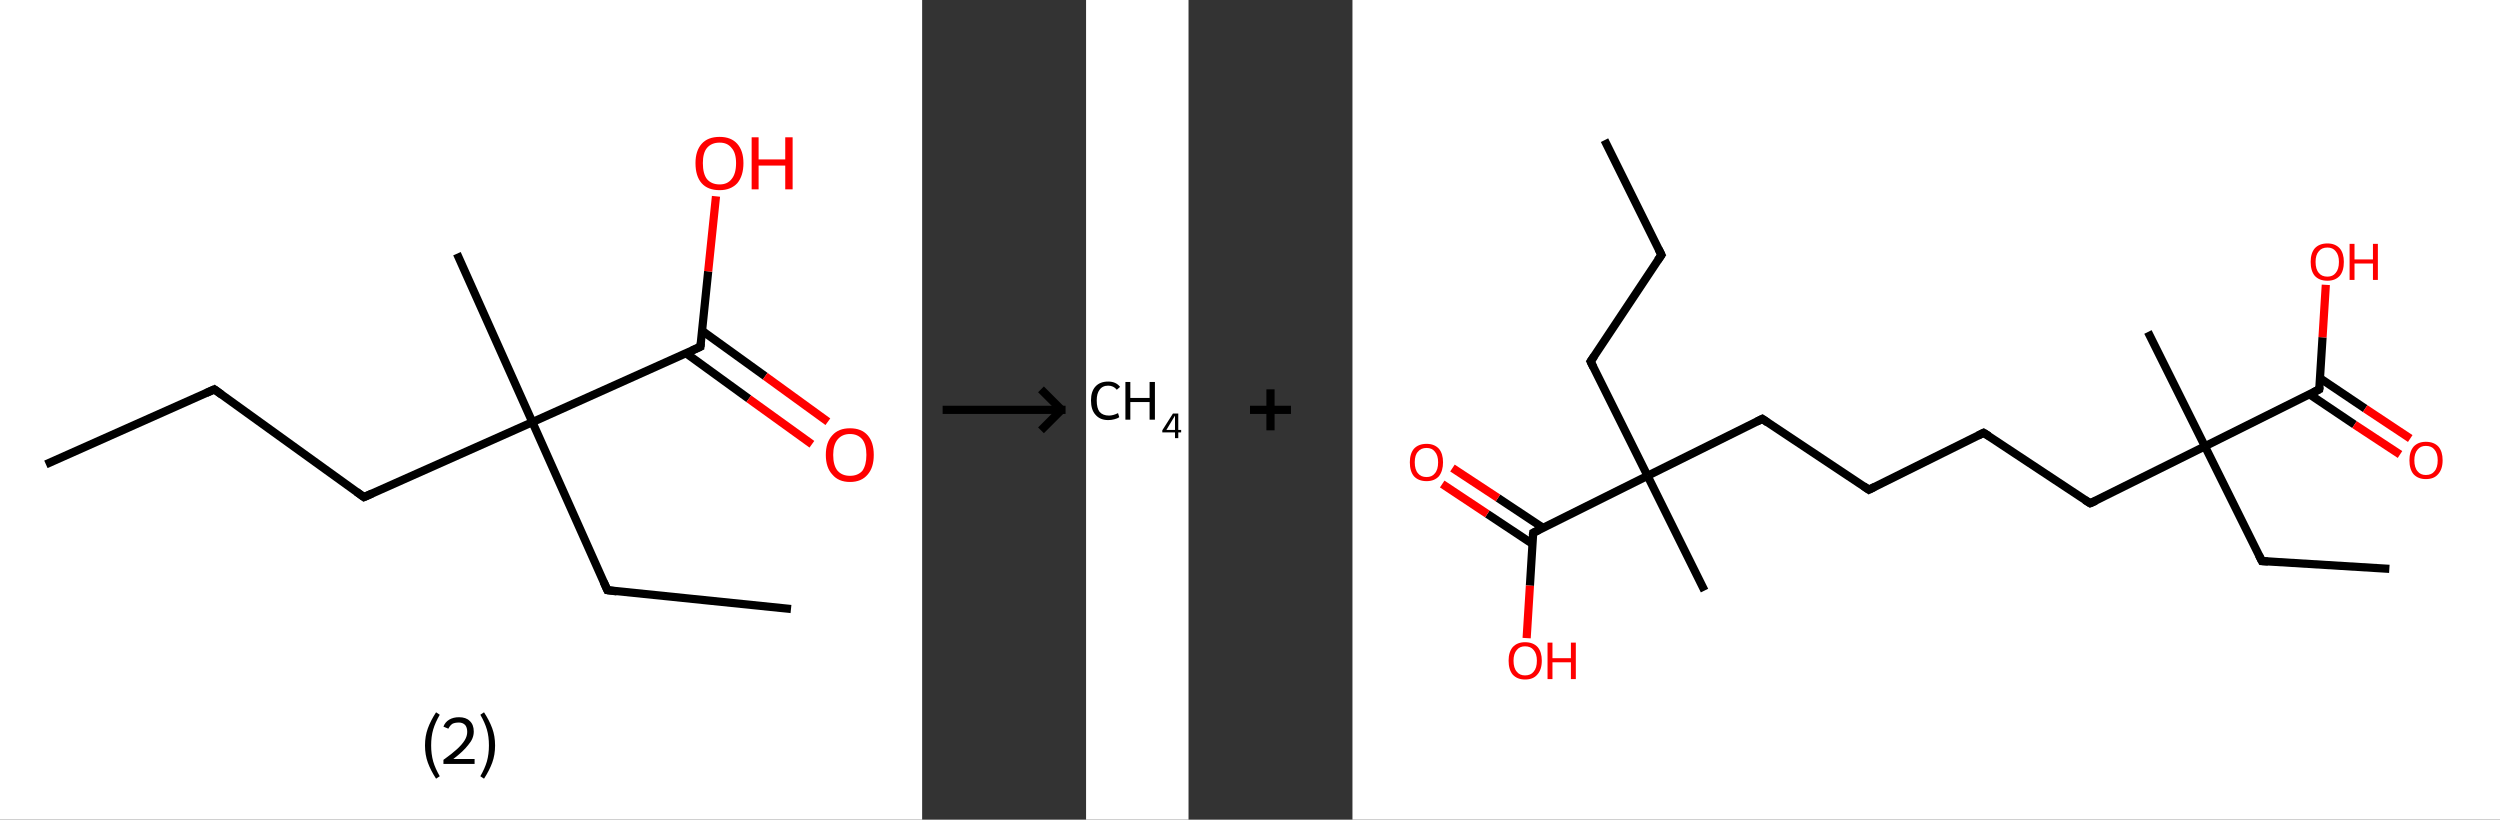 <?xml version='1.0' encoding='ASCII' standalone='yes'?>
<svg xmlns="http://www.w3.org/2000/svg" xmlns:xlink="http://www.w3.org/1999/xlink" version="1.1" width="610.0px" viewBox="0 0 610.0 200.0" height="200.0px">
  <rect x="0" y="0" width="610.0" height="200.0" fill="#333333" stroke="none"/>
  <g>
    <g transform="translate(0, 0) scale(1 1) "><!-- END OF HEADER -->
<rect style="opacity:1.0;fill:#FFFFFF;stroke:none" width="225.0" height="200.0" x="0.0" y="0.0"> </rect>
<path class="bond-0 atom-0 atom-1" d="M 11.2,113.3 L 52.3,95.0" style="fill:none;fill-rule:evenodd;stroke:#000000;stroke-width:2.0px;stroke-linecap:butt;stroke-linejoin:miter;stroke-opacity:1"/>
<path class="bond-1 atom-1 atom-2" d="M 52.3,95.0 L 88.8,121.3" style="fill:none;fill-rule:evenodd;stroke:#000000;stroke-width:2.0px;stroke-linecap:butt;stroke-linejoin:miter;stroke-opacity:1"/>
<path class="bond-2 atom-2 atom-3" d="M 88.8,121.3 L 129.9,103.0" style="fill:none;fill-rule:evenodd;stroke:#000000;stroke-width:2.0px;stroke-linecap:butt;stroke-linejoin:miter;stroke-opacity:1"/>
<path class="bond-3 atom-3 atom-4" d="M 129.9,103.0 L 111.5,61.9" style="fill:none;fill-rule:evenodd;stroke:#000000;stroke-width:2.0px;stroke-linecap:butt;stroke-linejoin:miter;stroke-opacity:1"/>
<path class="bond-4 atom-3 atom-5" d="M 129.9,103.0 L 148.2,144.0" style="fill:none;fill-rule:evenodd;stroke:#000000;stroke-width:2.0px;stroke-linecap:butt;stroke-linejoin:miter;stroke-opacity:1"/>
<path class="bond-5 atom-5 atom-6" d="M 148.2,144.0 L 193.0,148.6" style="fill:none;fill-rule:evenodd;stroke:#000000;stroke-width:2.0px;stroke-linecap:butt;stroke-linejoin:miter;stroke-opacity:1"/>
<path class="bond-6 atom-3 atom-7" d="M 129.9,103.0 L 170.9,84.6" style="fill:none;fill-rule:evenodd;stroke:#000000;stroke-width:2.0px;stroke-linecap:butt;stroke-linejoin:miter;stroke-opacity:1"/>
<path class="bond-7 atom-7 atom-8" d="M 167.4,86.2 L 182.7,97.3" style="fill:none;fill-rule:evenodd;stroke:#000000;stroke-width:2.0px;stroke-linecap:butt;stroke-linejoin:miter;stroke-opacity:1"/>
<path class="bond-7 atom-7 atom-8" d="M 182.7,97.3 L 198.1,108.4" style="fill:none;fill-rule:evenodd;stroke:#FF0000;stroke-width:2.0px;stroke-linecap:butt;stroke-linejoin:miter;stroke-opacity:1"/>
<path class="bond-7 atom-7 atom-8" d="M 171.3,80.7 L 186.7,91.8" style="fill:none;fill-rule:evenodd;stroke:#000000;stroke-width:2.0px;stroke-linecap:butt;stroke-linejoin:miter;stroke-opacity:1"/>
<path class="bond-7 atom-7 atom-8" d="M 186.7,91.8 L 202.0,102.9" style="fill:none;fill-rule:evenodd;stroke:#FF0000;stroke-width:2.0px;stroke-linecap:butt;stroke-linejoin:miter;stroke-opacity:1"/>
<path class="bond-8 atom-7 atom-9" d="M 170.9,84.6 L 172.8,66.2" style="fill:none;fill-rule:evenodd;stroke:#000000;stroke-width:2.0px;stroke-linecap:butt;stroke-linejoin:miter;stroke-opacity:1"/>
<path class="bond-8 atom-7 atom-9" d="M 172.8,66.2 L 174.7,47.9" style="fill:none;fill-rule:evenodd;stroke:#FF0000;stroke-width:2.0px;stroke-linecap:butt;stroke-linejoin:miter;stroke-opacity:1"/>
<path d="M 50.3,95.9 L 52.3,95.0 L 54.1,96.3" style="fill:none;stroke:#000000;stroke-width:2.0px;stroke-linecap:butt;stroke-linejoin:miter;stroke-opacity:1;"/>
<path d="M 87.0,120.0 L 88.8,121.3 L 90.8,120.4" style="fill:none;stroke:#000000;stroke-width:2.0px;stroke-linecap:butt;stroke-linejoin:miter;stroke-opacity:1;"/>
<path d="M 147.3,142.0 L 148.2,144.0 L 150.5,144.3" style="fill:none;stroke:#000000;stroke-width:2.0px;stroke-linecap:butt;stroke-linejoin:miter;stroke-opacity:1;"/>
<path d="M 168.9,85.5 L 170.9,84.6 L 171.0,83.7" style="fill:none;stroke:#000000;stroke-width:2.0px;stroke-linecap:butt;stroke-linejoin:miter;stroke-opacity:1;"/>
<path class="atom-8" d="M 201.5 111.0 Q 201.5 107.9, 203.1 106.2 Q 204.6 104.5, 207.4 104.5 Q 210.2 104.5, 211.7 106.2 Q 213.2 107.9, 213.2 111.0 Q 213.2 114.1, 211.7 115.8 Q 210.2 117.6, 207.4 117.6 Q 204.6 117.6, 203.1 115.8 Q 201.5 114.1, 201.5 111.0 M 207.4 116.1 Q 209.3 116.1, 210.4 114.9 Q 211.4 113.5, 211.4 111.0 Q 211.4 108.5, 210.4 107.2 Q 209.3 105.9, 207.4 105.9 Q 205.5 105.9, 204.4 107.2 Q 203.3 108.5, 203.3 111.0 Q 203.3 113.6, 204.4 114.9 Q 205.5 116.1, 207.4 116.1 " fill="#FF0000"/>
<path class="atom-9" d="M 169.7 39.8 Q 169.7 36.8, 171.2 35.1 Q 172.7 33.4, 175.6 33.4 Q 178.4 33.4, 179.9 35.1 Q 181.4 36.8, 181.4 39.8 Q 181.4 42.9, 179.9 44.7 Q 178.3 46.4, 175.6 46.4 Q 172.7 46.4, 171.2 44.7 Q 169.7 43.0, 169.7 39.8 M 175.6 45.0 Q 177.5 45.0, 178.5 43.7 Q 179.6 42.4, 179.6 39.8 Q 179.6 37.3, 178.5 36.1 Q 177.5 34.8, 175.6 34.8 Q 173.6 34.8, 172.5 36.1 Q 171.5 37.3, 171.5 39.8 Q 171.5 42.4, 172.5 43.7 Q 173.6 45.0, 175.6 45.0 " fill="#FF0000"/>
<path class="atom-9" d="M 183.4 33.5 L 185.1 33.5 L 185.1 38.9 L 191.6 38.9 L 191.6 33.5 L 193.4 33.5 L 193.4 46.2 L 191.6 46.2 L 191.6 40.4 L 185.1 40.4 L 185.1 46.2 L 183.4 46.2 L 183.4 33.5 " fill="#FF0000"/>
<path class="legend" d="M 103.7 181.9 Q 103.7 179.6, 104.4 177.7 Q 105.1 175.8, 106.4 173.8 L 107.3 174.4 Q 106.2 176.3, 105.7 178.0 Q 105.2 179.7, 105.2 181.9 Q 105.2 184.0, 105.7 185.8 Q 106.2 187.5, 107.3 189.4 L 106.4 190.0 Q 105.1 188.0, 104.4 186.1 Q 103.7 184.2, 103.7 181.9 " fill="#000000"/>
<path class="legend" d="M 108.2 177.3 Q 108.6 176.2, 109.6 175.6 Q 110.6 175.0, 112.0 175.0 Q 113.7 175.0, 114.6 175.9 Q 115.6 176.8, 115.6 178.5 Q 115.6 180.2, 114.3 181.7 Q 113.1 183.3, 110.6 185.2 L 115.8 185.2 L 115.8 186.4 L 108.2 186.4 L 108.2 185.4 Q 110.3 183.9, 111.5 182.8 Q 112.8 181.6, 113.4 180.6 Q 114.0 179.6, 114.0 178.6 Q 114.0 177.5, 113.5 176.9 Q 112.9 176.3, 112.0 176.3 Q 111.0 176.3, 110.4 176.6 Q 109.8 177.0, 109.4 177.8 L 108.2 177.3 " fill="#000000"/>
<path class="legend" d="M 120.8 181.9 Q 120.8 184.2, 120.1 186.1 Q 119.4 188.0, 118.1 190.0 L 117.2 189.4 Q 118.3 187.5, 118.8 185.8 Q 119.3 184.0, 119.3 181.9 Q 119.3 179.7, 118.8 178.0 Q 118.3 176.3, 117.2 174.4 L 118.1 173.8 Q 119.4 175.8, 120.1 177.7 Q 120.8 179.6, 120.8 181.9 " fill="#000000"/>
</g>
    <g transform="translate(225.0, 0) scale(1 1) "><line x1="5" y1="100" x2="35" y2="100" style="stroke:rgb(0,0,0);stroke-width:2"/>
  <line x1="34" y1="100" x2="29" y2="95" style="stroke:rgb(0,0,0);stroke-width:2"/>
  <line x1="34" y1="100" x2="29" y2="105" style="stroke:rgb(0,0,0);stroke-width:2"/>
</g>
    <g transform="translate(265.0, 0) scale(1 1) "><!-- END OF HEADER -->
<rect style="opacity:1.0;fill:#FFFFFF;stroke:none" width="25.0" height="200.0" x="0.0" y="0.0"> </rect>
<path class="atom-0" d="M 1.2 97.7 Q 1.2 95.5, 2.3 94.3 Q 3.4 93.1, 5.4 93.1 Q 7.3 93.1, 8.3 94.4 L 7.5 95.1 Q 6.7 94.1, 5.4 94.1 Q 4.0 94.1, 3.3 95.1 Q 2.6 96.0, 2.6 97.7 Q 2.6 99.6, 3.3 100.5 Q 4.1 101.4, 5.6 101.4 Q 6.6 101.4, 7.8 100.8 L 8.1 101.8 Q 7.7 102.1, 6.9 102.3 Q 6.2 102.5, 5.4 102.5 Q 3.4 102.5, 2.3 101.2 Q 1.2 100.0, 1.2 97.7 " fill="#000000"/>
<path class="atom-0" d="M 9.6 93.2 L 10.8 93.2 L 10.8 97.1 L 15.5 97.1 L 15.5 93.2 L 16.8 93.2 L 16.8 102.4 L 15.5 102.4 L 15.5 98.1 L 10.8 98.1 L 10.8 102.4 L 9.6 102.4 L 9.6 93.2 " fill="#000000"/>
<path class="atom-0" d="M 22.5 104.9 L 23.2 104.9 L 23.2 105.5 L 22.5 105.5 L 22.5 106.9 L 21.7 106.9 L 21.7 105.5 L 18.6 105.5 L 18.6 105.0 L 21.2 100.9 L 22.5 100.9 L 22.5 104.9 M 19.6 104.9 L 21.7 104.9 L 21.7 101.4 L 19.6 104.9 " fill="#000000"/>
</g>
    <g transform="translate(290.0, 0) scale(1 1) "><line x1="15" y1="100" x2="25" y2="100" style="stroke:rgb(0,0,0);stroke-width:2"/>
  <line x1="20" y1="95" x2="20" y2="105" style="stroke:rgb(0,0,0);stroke-width:2"/>
</g>
    <g transform="translate(330.0, 0) scale(1 1) "><!-- END OF HEADER -->
<rect style="opacity:1.0;fill:#FFFFFF;stroke:none" width="280.0" height="200.0" x="0.0" y="0.0"> </rect>
<path class="bond-0 atom-0 atom-1" d="M 61.5,34.2 L 75.4,62.2" style="fill:none;fill-rule:evenodd;stroke:#000000;stroke-width:2.0px;stroke-linecap:butt;stroke-linejoin:miter;stroke-opacity:1"/>
<path class="bond-1 atom-1 atom-2" d="M 75.4,62.2 L 58.1,88.2" style="fill:none;fill-rule:evenodd;stroke:#000000;stroke-width:2.0px;stroke-linecap:butt;stroke-linejoin:miter;stroke-opacity:1"/>
<path class="bond-2 atom-2 atom-3" d="M 58.1,88.2 L 72.0,116.1" style="fill:none;fill-rule:evenodd;stroke:#000000;stroke-width:2.0px;stroke-linecap:butt;stroke-linejoin:miter;stroke-opacity:1"/>
<path class="bond-3 atom-3 atom-4" d="M 72.0,116.1 L 85.9,144.1" style="fill:none;fill-rule:evenodd;stroke:#000000;stroke-width:2.0px;stroke-linecap:butt;stroke-linejoin:miter;stroke-opacity:1"/>
<path class="bond-4 atom-3 atom-5" d="M 72.0,116.1 L 100.0,102.2" style="fill:none;fill-rule:evenodd;stroke:#000000;stroke-width:2.0px;stroke-linecap:butt;stroke-linejoin:miter;stroke-opacity:1"/>
<path class="bond-5 atom-5 atom-6" d="M 100.0,102.2 L 126.0,119.5" style="fill:none;fill-rule:evenodd;stroke:#000000;stroke-width:2.0px;stroke-linecap:butt;stroke-linejoin:miter;stroke-opacity:1"/>
<path class="bond-6 atom-6 atom-7" d="M 126.0,119.5 L 154.0,105.6" style="fill:none;fill-rule:evenodd;stroke:#000000;stroke-width:2.0px;stroke-linecap:butt;stroke-linejoin:miter;stroke-opacity:1"/>
<path class="bond-7 atom-7 atom-8" d="M 154.0,105.6 L 180.0,122.8" style="fill:none;fill-rule:evenodd;stroke:#000000;stroke-width:2.0px;stroke-linecap:butt;stroke-linejoin:miter;stroke-opacity:1"/>
<path class="bond-8 atom-8 atom-9" d="M 180.0,122.8 L 208.0,108.9" style="fill:none;fill-rule:evenodd;stroke:#000000;stroke-width:2.0px;stroke-linecap:butt;stroke-linejoin:miter;stroke-opacity:1"/>
<path class="bond-9 atom-9 atom-10" d="M 208.0,108.9 L 194.1,81.0" style="fill:none;fill-rule:evenodd;stroke:#000000;stroke-width:2.0px;stroke-linecap:butt;stroke-linejoin:miter;stroke-opacity:1"/>
<path class="bond-10 atom-9 atom-11" d="M 208.0,108.9 L 221.9,136.9" style="fill:none;fill-rule:evenodd;stroke:#000000;stroke-width:2.0px;stroke-linecap:butt;stroke-linejoin:miter;stroke-opacity:1"/>
<path class="bond-11 atom-11 atom-12" d="M 221.9,136.9 L 253.0,138.8" style="fill:none;fill-rule:evenodd;stroke:#000000;stroke-width:2.0px;stroke-linecap:butt;stroke-linejoin:miter;stroke-opacity:1"/>
<path class="bond-12 atom-9 atom-13" d="M 208.0,108.9 L 235.9,95.0" style="fill:none;fill-rule:evenodd;stroke:#000000;stroke-width:2.0px;stroke-linecap:butt;stroke-linejoin:miter;stroke-opacity:1"/>
<path class="bond-13 atom-13 atom-14" d="M 233.5,96.2 L 244.5,103.6" style="fill:none;fill-rule:evenodd;stroke:#000000;stroke-width:2.0px;stroke-linecap:butt;stroke-linejoin:miter;stroke-opacity:1"/>
<path class="bond-13 atom-13 atom-14" d="M 244.5,103.6 L 255.6,110.9" style="fill:none;fill-rule:evenodd;stroke:#FF0000;stroke-width:2.0px;stroke-linecap:butt;stroke-linejoin:miter;stroke-opacity:1"/>
<path class="bond-13 atom-13 atom-14" d="M 236.1,92.3 L 247.1,99.7" style="fill:none;fill-rule:evenodd;stroke:#000000;stroke-width:2.0px;stroke-linecap:butt;stroke-linejoin:miter;stroke-opacity:1"/>
<path class="bond-13 atom-13 atom-14" d="M 247.1,99.7 L 258.1,107.0" style="fill:none;fill-rule:evenodd;stroke:#FF0000;stroke-width:2.0px;stroke-linecap:butt;stroke-linejoin:miter;stroke-opacity:1"/>
<path class="bond-14 atom-13 atom-15" d="M 235.9,95.0 L 236.7,82.3" style="fill:none;fill-rule:evenodd;stroke:#000000;stroke-width:2.0px;stroke-linecap:butt;stroke-linejoin:miter;stroke-opacity:1"/>
<path class="bond-14 atom-13 atom-15" d="M 236.7,82.3 L 237.5,69.5" style="fill:none;fill-rule:evenodd;stroke:#FF0000;stroke-width:2.0px;stroke-linecap:butt;stroke-linejoin:miter;stroke-opacity:1"/>
<path class="bond-15 atom-3 atom-16" d="M 72.0,116.1 L 44.1,130.0" style="fill:none;fill-rule:evenodd;stroke:#000000;stroke-width:2.0px;stroke-linecap:butt;stroke-linejoin:miter;stroke-opacity:1"/>
<path class="bond-16 atom-16 atom-17" d="M 46.5,128.8 L 35.5,121.5" style="fill:none;fill-rule:evenodd;stroke:#000000;stroke-width:2.0px;stroke-linecap:butt;stroke-linejoin:miter;stroke-opacity:1"/>
<path class="bond-16 atom-16 atom-17" d="M 35.5,121.5 L 24.4,114.2" style="fill:none;fill-rule:evenodd;stroke:#FF0000;stroke-width:2.0px;stroke-linecap:butt;stroke-linejoin:miter;stroke-opacity:1"/>
<path class="bond-16 atom-16 atom-17" d="M 43.9,132.7 L 32.9,125.4" style="fill:none;fill-rule:evenodd;stroke:#000000;stroke-width:2.0px;stroke-linecap:butt;stroke-linejoin:miter;stroke-opacity:1"/>
<path class="bond-16 atom-16 atom-17" d="M 32.9,125.4 L 21.9,118.1" style="fill:none;fill-rule:evenodd;stroke:#FF0000;stroke-width:2.0px;stroke-linecap:butt;stroke-linejoin:miter;stroke-opacity:1"/>
<path class="bond-17 atom-16 atom-18" d="M 44.1,130.0 L 43.3,142.9" style="fill:none;fill-rule:evenodd;stroke:#000000;stroke-width:2.0px;stroke-linecap:butt;stroke-linejoin:miter;stroke-opacity:1"/>
<path class="bond-17 atom-16 atom-18" d="M 43.3,142.9 L 42.5,155.7" style="fill:none;fill-rule:evenodd;stroke:#FF0000;stroke-width:2.0px;stroke-linecap:butt;stroke-linejoin:miter;stroke-opacity:1"/>
<path d="M 74.7,60.8 L 75.4,62.2 L 74.5,63.5" style="fill:none;stroke:#000000;stroke-width:2.0px;stroke-linecap:butt;stroke-linejoin:miter;stroke-opacity:1;"/>
<path d="M 59.0,86.9 L 58.1,88.2 L 58.8,89.6" style="fill:none;stroke:#000000;stroke-width:2.0px;stroke-linecap:butt;stroke-linejoin:miter;stroke-opacity:1;"/>
<path d="M 98.6,102.9 L 100.0,102.2 L 101.3,103.1" style="fill:none;stroke:#000000;stroke-width:2.0px;stroke-linecap:butt;stroke-linejoin:miter;stroke-opacity:1;"/>
<path d="M 124.7,118.6 L 126.0,119.5 L 127.4,118.8" style="fill:none;stroke:#000000;stroke-width:2.0px;stroke-linecap:butt;stroke-linejoin:miter;stroke-opacity:1;"/>
<path d="M 152.6,106.3 L 154.0,105.6 L 155.3,106.4" style="fill:none;stroke:#000000;stroke-width:2.0px;stroke-linecap:butt;stroke-linejoin:miter;stroke-opacity:1;"/>
<path d="M 178.7,122.0 L 180.0,122.8 L 181.4,122.2" style="fill:none;stroke:#000000;stroke-width:2.0px;stroke-linecap:butt;stroke-linejoin:miter;stroke-opacity:1;"/>
<path d="M 221.2,135.5 L 221.9,136.9 L 223.4,137.0" style="fill:none;stroke:#000000;stroke-width:2.0px;stroke-linecap:butt;stroke-linejoin:miter;stroke-opacity:1;"/>
<path d="M 234.5,95.7 L 235.9,95.0 L 236.0,94.4" style="fill:none;stroke:#000000;stroke-width:2.0px;stroke-linecap:butt;stroke-linejoin:miter;stroke-opacity:1;"/>
<path d="M 45.5,129.3 L 44.1,130.0 L 44.0,130.7" style="fill:none;stroke:#000000;stroke-width:2.0px;stroke-linecap:butt;stroke-linejoin:miter;stroke-opacity:1;"/>
<path class="atom-14" d="M 257.9 112.3 Q 257.9 110.2, 258.9 109.0 Q 260.0 107.8, 261.9 107.8 Q 263.9 107.8, 265.0 109.0 Q 266.0 110.2, 266.0 112.3 Q 266.0 114.5, 264.9 115.7 Q 263.9 116.9, 261.9 116.9 Q 260.0 116.9, 258.9 115.7 Q 257.9 114.5, 257.9 112.3 M 261.9 115.9 Q 263.3 115.9, 264.0 115.0 Q 264.8 114.1, 264.8 112.3 Q 264.8 110.6, 264.0 109.7 Q 263.3 108.8, 261.9 108.8 Q 260.6 108.8, 259.9 109.7 Q 259.1 110.6, 259.1 112.3 Q 259.1 114.1, 259.9 115.0 Q 260.6 115.9, 261.9 115.9 " fill="#FF0000"/>
<path class="atom-15" d="M 233.8 63.9 Q 233.8 61.8, 234.8 60.6 Q 235.9 59.4, 237.9 59.4 Q 239.8 59.4, 240.9 60.6 Q 241.9 61.8, 241.9 63.9 Q 241.9 66.1, 240.9 67.3 Q 239.8 68.5, 237.9 68.5 Q 235.9 68.5, 234.8 67.3 Q 233.8 66.1, 233.8 63.9 M 237.9 67.5 Q 239.2 67.5, 239.9 66.6 Q 240.7 65.7, 240.7 63.9 Q 240.7 62.2, 239.9 61.3 Q 239.2 60.4, 237.9 60.4 Q 236.5 60.4, 235.8 61.3 Q 235.0 62.2, 235.0 63.9 Q 235.0 65.7, 235.8 66.6 Q 236.5 67.5, 237.9 67.5 " fill="#FF0000"/>
<path class="atom-15" d="M 243.3 59.5 L 244.5 59.5 L 244.5 63.3 L 249.0 63.3 L 249.0 59.5 L 250.2 59.5 L 250.2 68.3 L 249.0 68.3 L 249.0 64.3 L 244.5 64.3 L 244.5 68.3 L 243.3 68.3 L 243.3 59.5 " fill="#FF0000"/>
<path class="atom-17" d="M 14.0 112.8 Q 14.0 110.7, 15.0 109.5 Q 16.1 108.3, 18.1 108.3 Q 20.0 108.3, 21.1 109.5 Q 22.1 110.7, 22.1 112.8 Q 22.1 114.9, 21.1 116.2 Q 20.0 117.4, 18.1 117.4 Q 16.1 117.4, 15.0 116.2 Q 14.0 115.0, 14.0 112.8 M 18.1 116.4 Q 19.4 116.4, 20.1 115.5 Q 20.9 114.6, 20.9 112.8 Q 20.9 111.1, 20.1 110.2 Q 19.4 109.3, 18.1 109.3 Q 16.7 109.3, 16.0 110.2 Q 15.2 111.0, 15.2 112.8 Q 15.2 114.6, 16.0 115.5 Q 16.7 116.4, 18.1 116.4 " fill="#FF0000"/>
<path class="atom-18" d="M 38.1 161.2 Q 38.1 159.1, 39.1 157.9 Q 40.2 156.7, 42.1 156.7 Q 44.1 156.7, 45.2 157.9 Q 46.2 159.1, 46.2 161.2 Q 46.2 163.4, 45.1 164.6 Q 44.1 165.8, 42.1 165.8 Q 40.2 165.8, 39.1 164.6 Q 38.1 163.4, 38.1 161.2 M 42.1 164.8 Q 43.5 164.8, 44.2 163.9 Q 45.0 163.0, 45.0 161.2 Q 45.0 159.5, 44.2 158.6 Q 43.5 157.7, 42.1 157.7 Q 40.8 157.7, 40.1 158.6 Q 39.3 159.5, 39.3 161.2 Q 39.3 163.0, 40.1 163.9 Q 40.8 164.8, 42.1 164.8 " fill="#FF0000"/>
<path class="atom-18" d="M 47.6 156.8 L 48.8 156.8 L 48.8 160.6 L 53.3 160.6 L 53.3 156.8 L 54.5 156.8 L 54.5 165.7 L 53.3 165.7 L 53.3 161.6 L 48.8 161.6 L 48.8 165.7 L 47.6 165.7 L 47.6 156.8 " fill="#FF0000"/>
</g>
  </g>
</svg>
